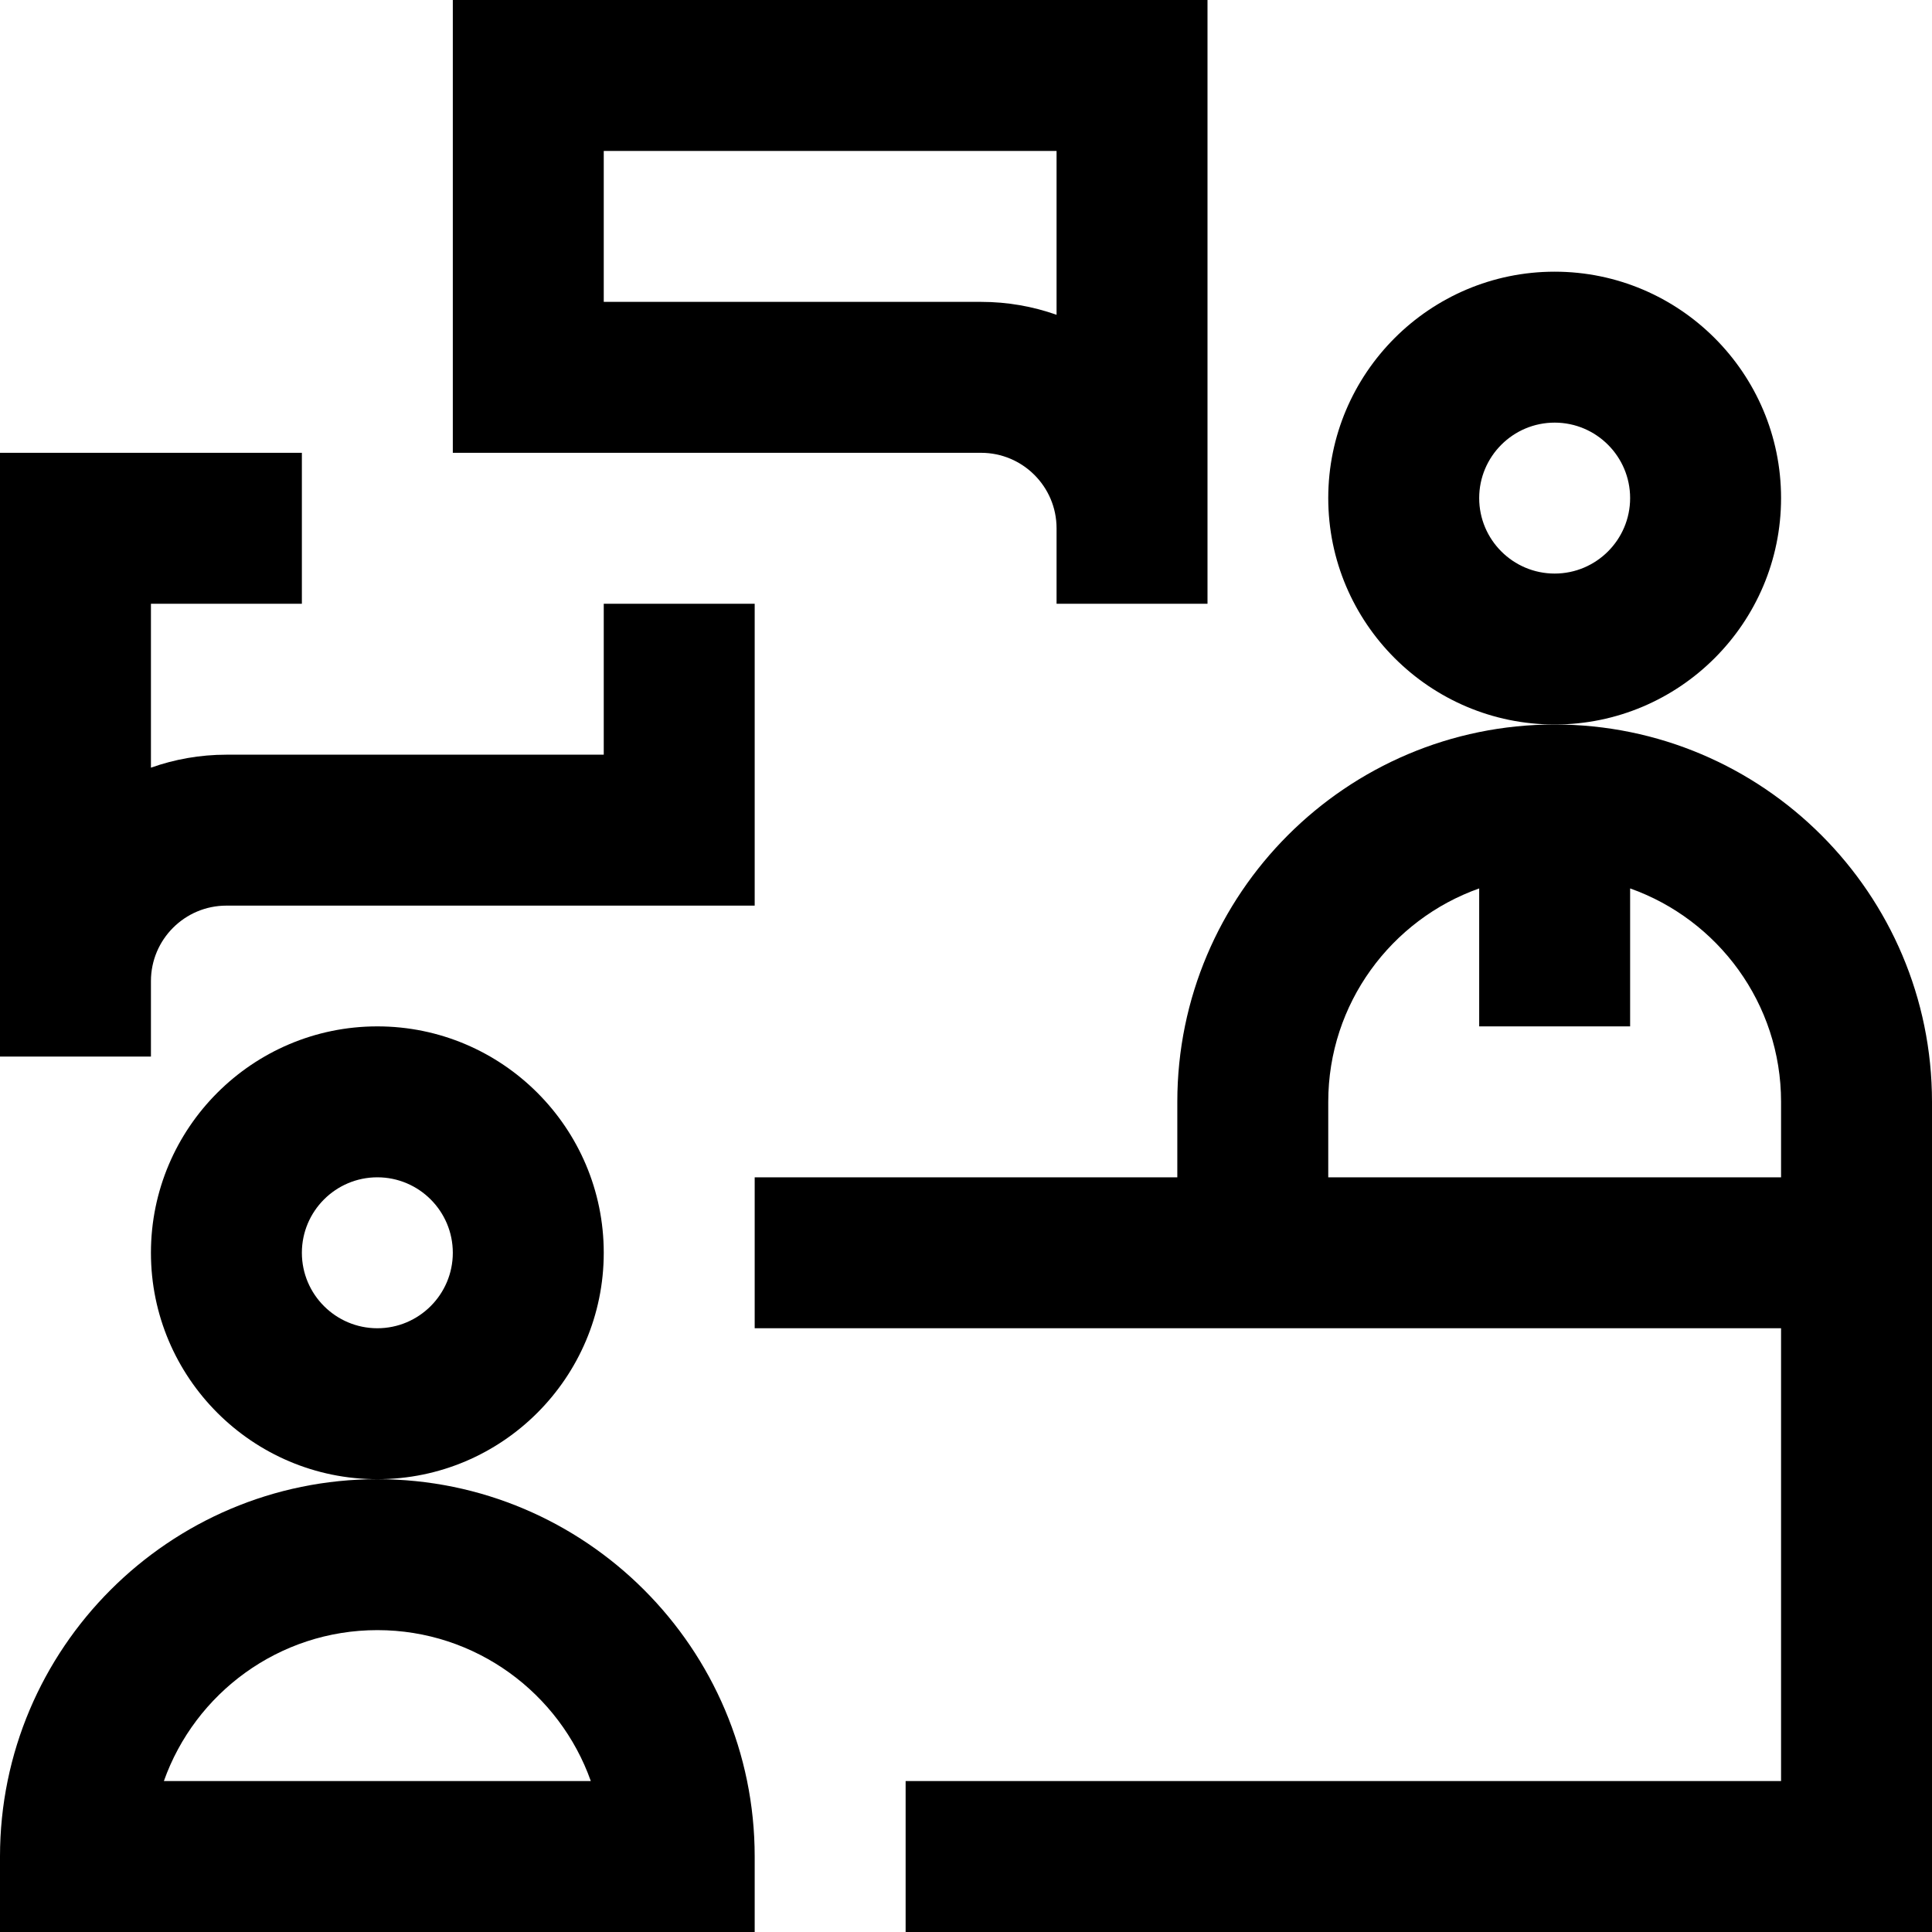 <svg id="Capa_1" enable-background="new 0 0 512 512" height="512" viewBox="0 0 512 512" width="512" xmlns="http://www.w3.org/2000/svg"><g><path d="m412 192c-55.141 0-100 44.86-100 100v20h-112v40h272v120h-232v40h272v-220c0-55.14-44.859-100-100-100zm-60 120v-20c0-26.073 16.722-48.304 40-56.56v36.56h40v-36.56c23.278 8.256 40 30.487 40 56.56v20z"/><path d="m472 132c0-33.084-26.916-60-60-60s-60 26.916-60 60 26.916 60 60 60 60-26.916 60-60zm-60 20c-11.028 0-20-8.972-20-20s8.972-20 20-20 20 8.972 20 20-8.972 20-20 20z"/><path d="m160 332c0-33.084-26.916-60-60-60s-60 26.916-60 60 26.916 60 60 60 60-26.916 60-60zm-60 20c-11.028 0-20-8.972-20-20s8.972-20 20-20 20 8.972 20 20-8.972 20-20 20z"/><path d="m100 392c-55.14 0-100 44.86-100 100v20h200v-20c0-55.14-44.86-100-100-100zm-56.573 80c8.254-23.281 30.498-40 56.573-40s48.318 16.719 56.573 40z"/><path d="m280 140v20h40v-160h-200v120h140c11.028 0 20 8.972 20 20zm-120-100h120v43.427c-6.258-2.219-12.991-3.427-20-3.427h-100z"/><path d="m40 260c0-11.028 8.972-20 20-20h140v-80h-40v40h-100c-7.011 0-13.74 1.22-20 3.44v-43.44h40v-40h-80v160h40z"/></g></svg>